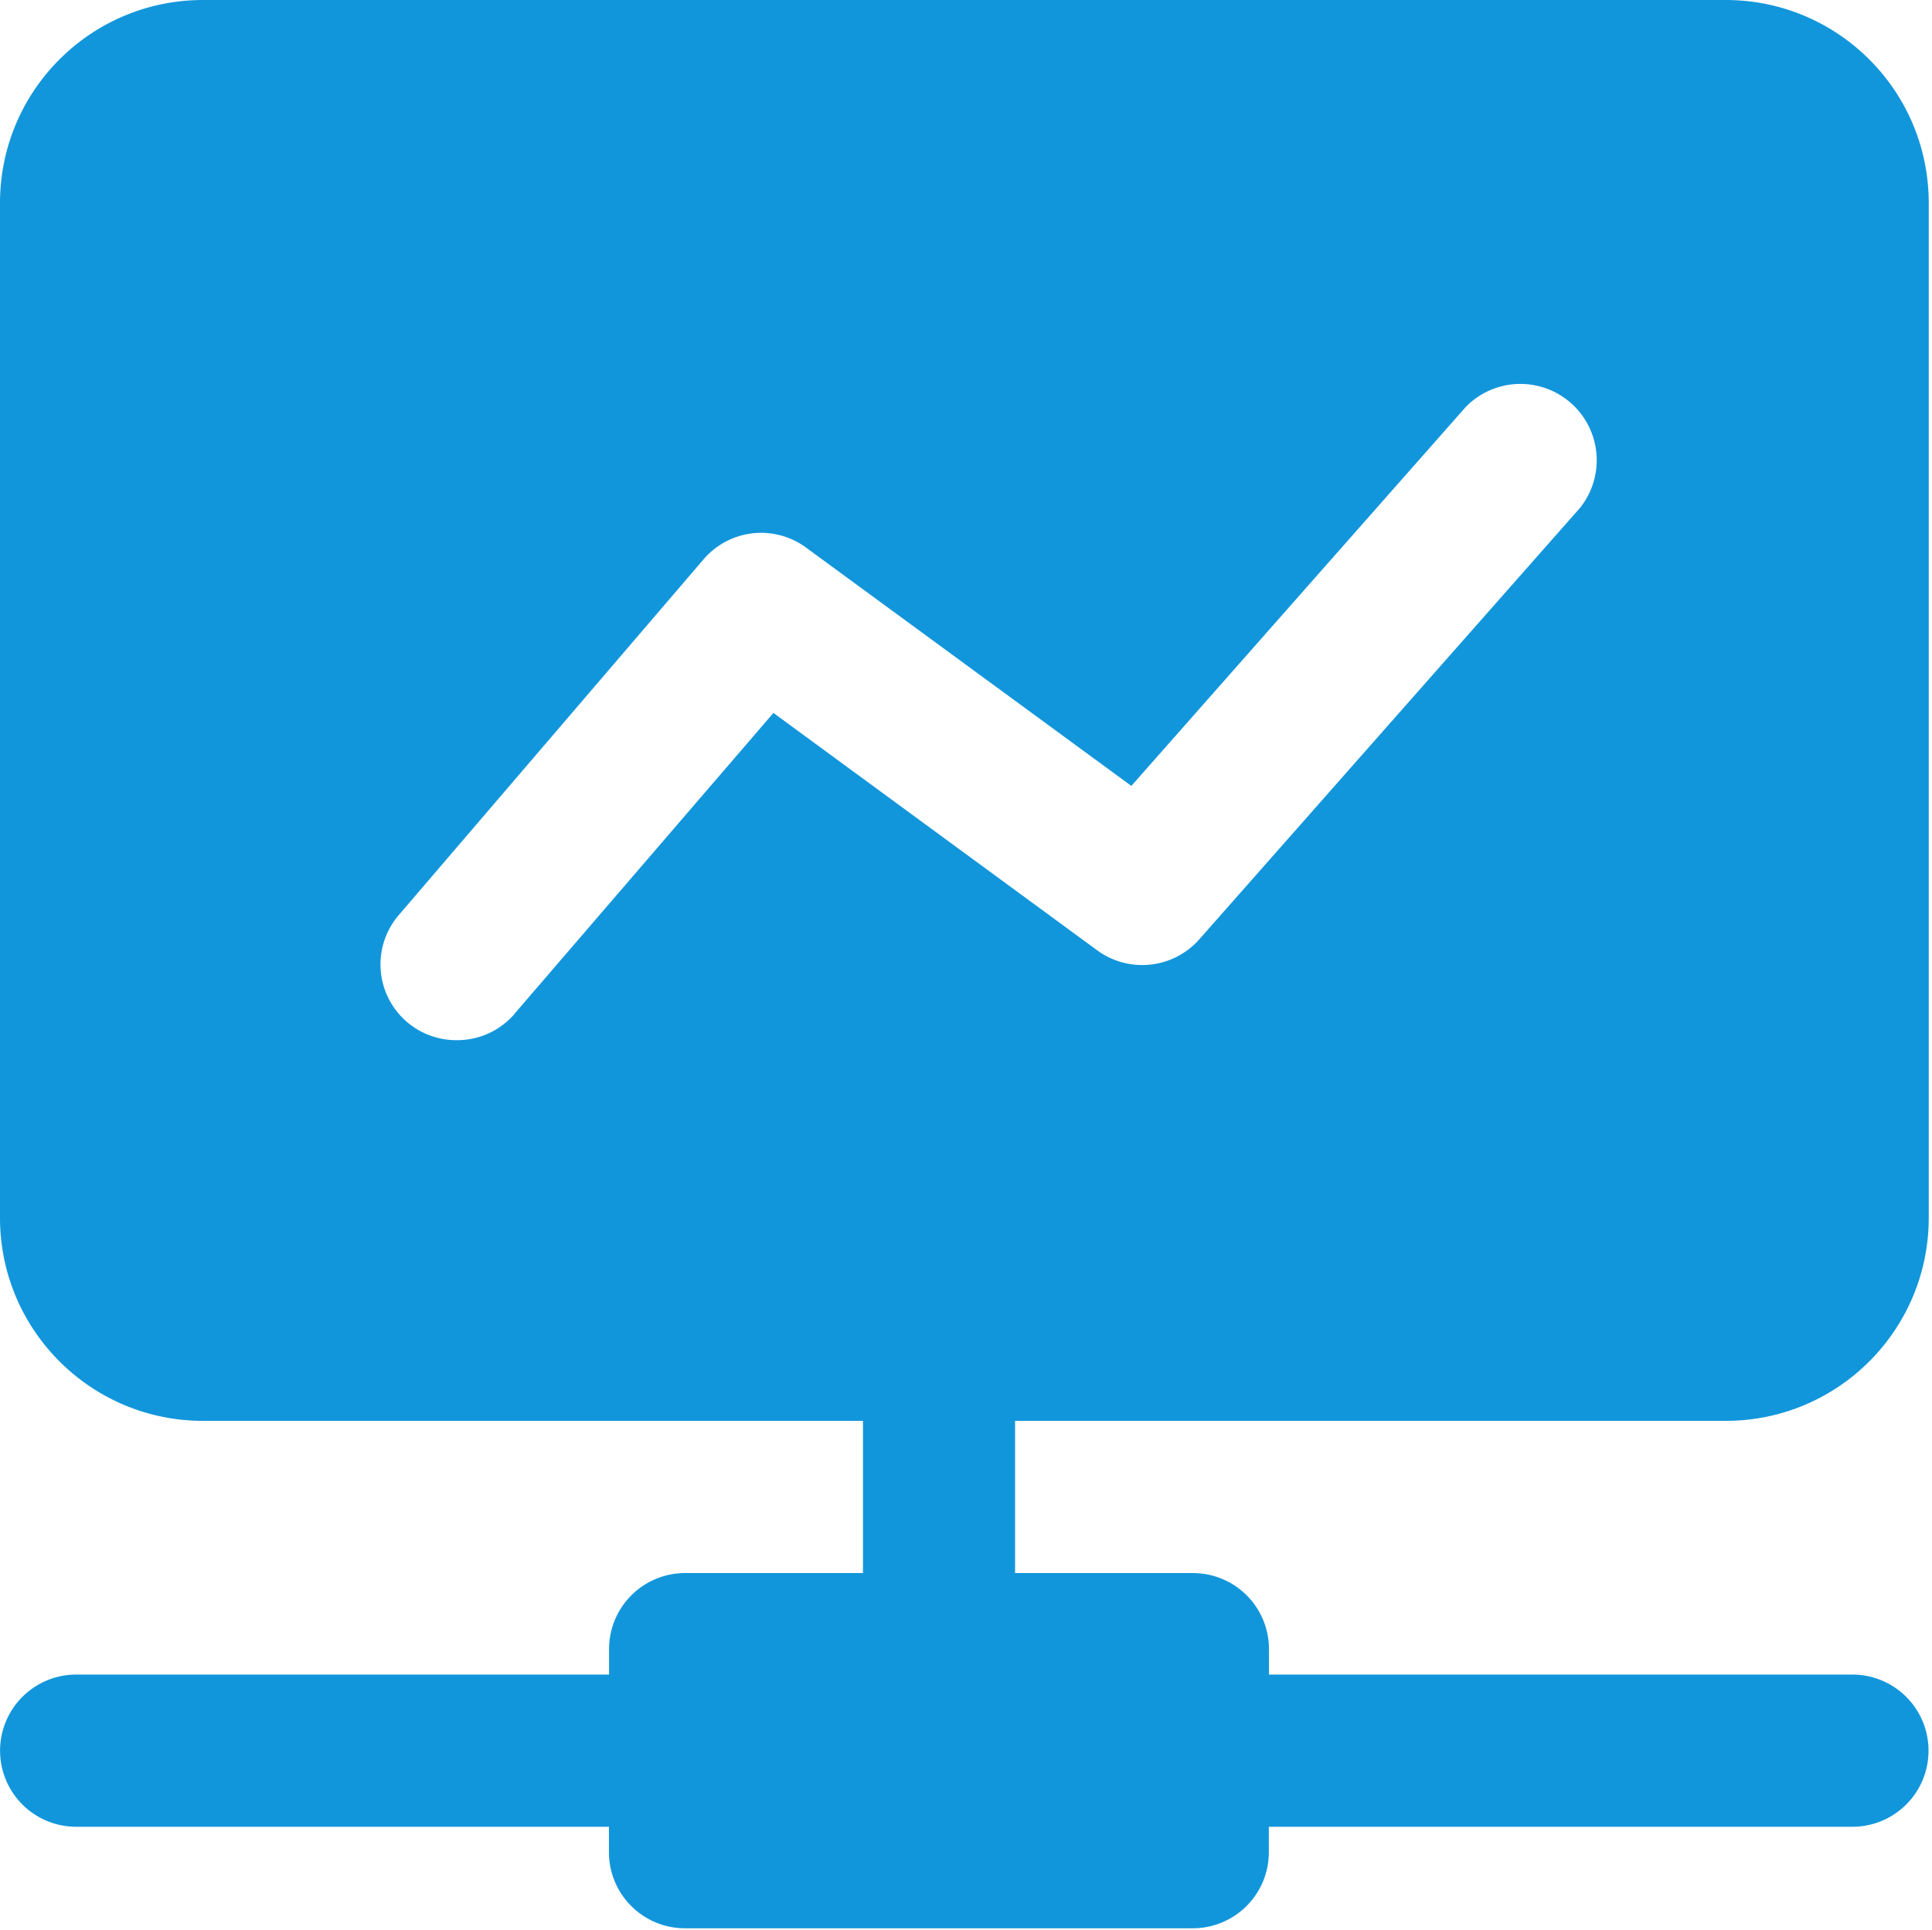 <?xml version="1.0" standalone="no"?><!DOCTYPE svg PUBLIC "-//W3C//DTD SVG 1.1//EN" "http://www.w3.org/Graphics/SVG/1.1/DTD/svg11.dtd"><svg t="1714711828357" class="icon" viewBox="0 0 1025 1024" version="1.1" xmlns="http://www.w3.org/2000/svg" p-id="11336" xmlns:xlink="http://www.w3.org/1999/xlink" width="200.195" height="200"><path d="M915.533 754.003c59.57 0 107.736-48.24 107.736-107.735V107.736C1023.27 48.166 975.03 0 915.533 0H107.736C48.166 0 0 48.24 0 107.736v538.532c0 59.495 48.24 107.735 107.736 107.735H457.84v80.765h-94.287a40.346 40.346 0 0 0-40.42 40.42v13.448H40.42a40.346 40.346 0 1 0 0 80.765h282.642v13.449c0 22.366 18.053 40.42 40.419 40.42h269.266a40.346 40.346 0 0 0 40.419-40.42v-13.449h309.612a40.346 40.346 0 1 0 0-80.765H673.238v-13.449a40.346 40.346 0 0 0-40.42-40.419h-94.286v-80.765h377.001zM273.067 537.947a40.127 40.127 0 0 1-30.698 14.034 40.2 40.2 0 0 1-30.698-66.513L373.2 296.894a40.2 40.2 0 0 1 54.672-6.14L600.22 417.056 777.685 215.91a40.492 40.492 0 0 1 60.592 53.575l-201.95 228.92a40.42 40.42 0 0 1-54.087 5.994L410.33 378.317 272.92 538.02z" fill="#1296DB" p-id="11337"></path></svg>